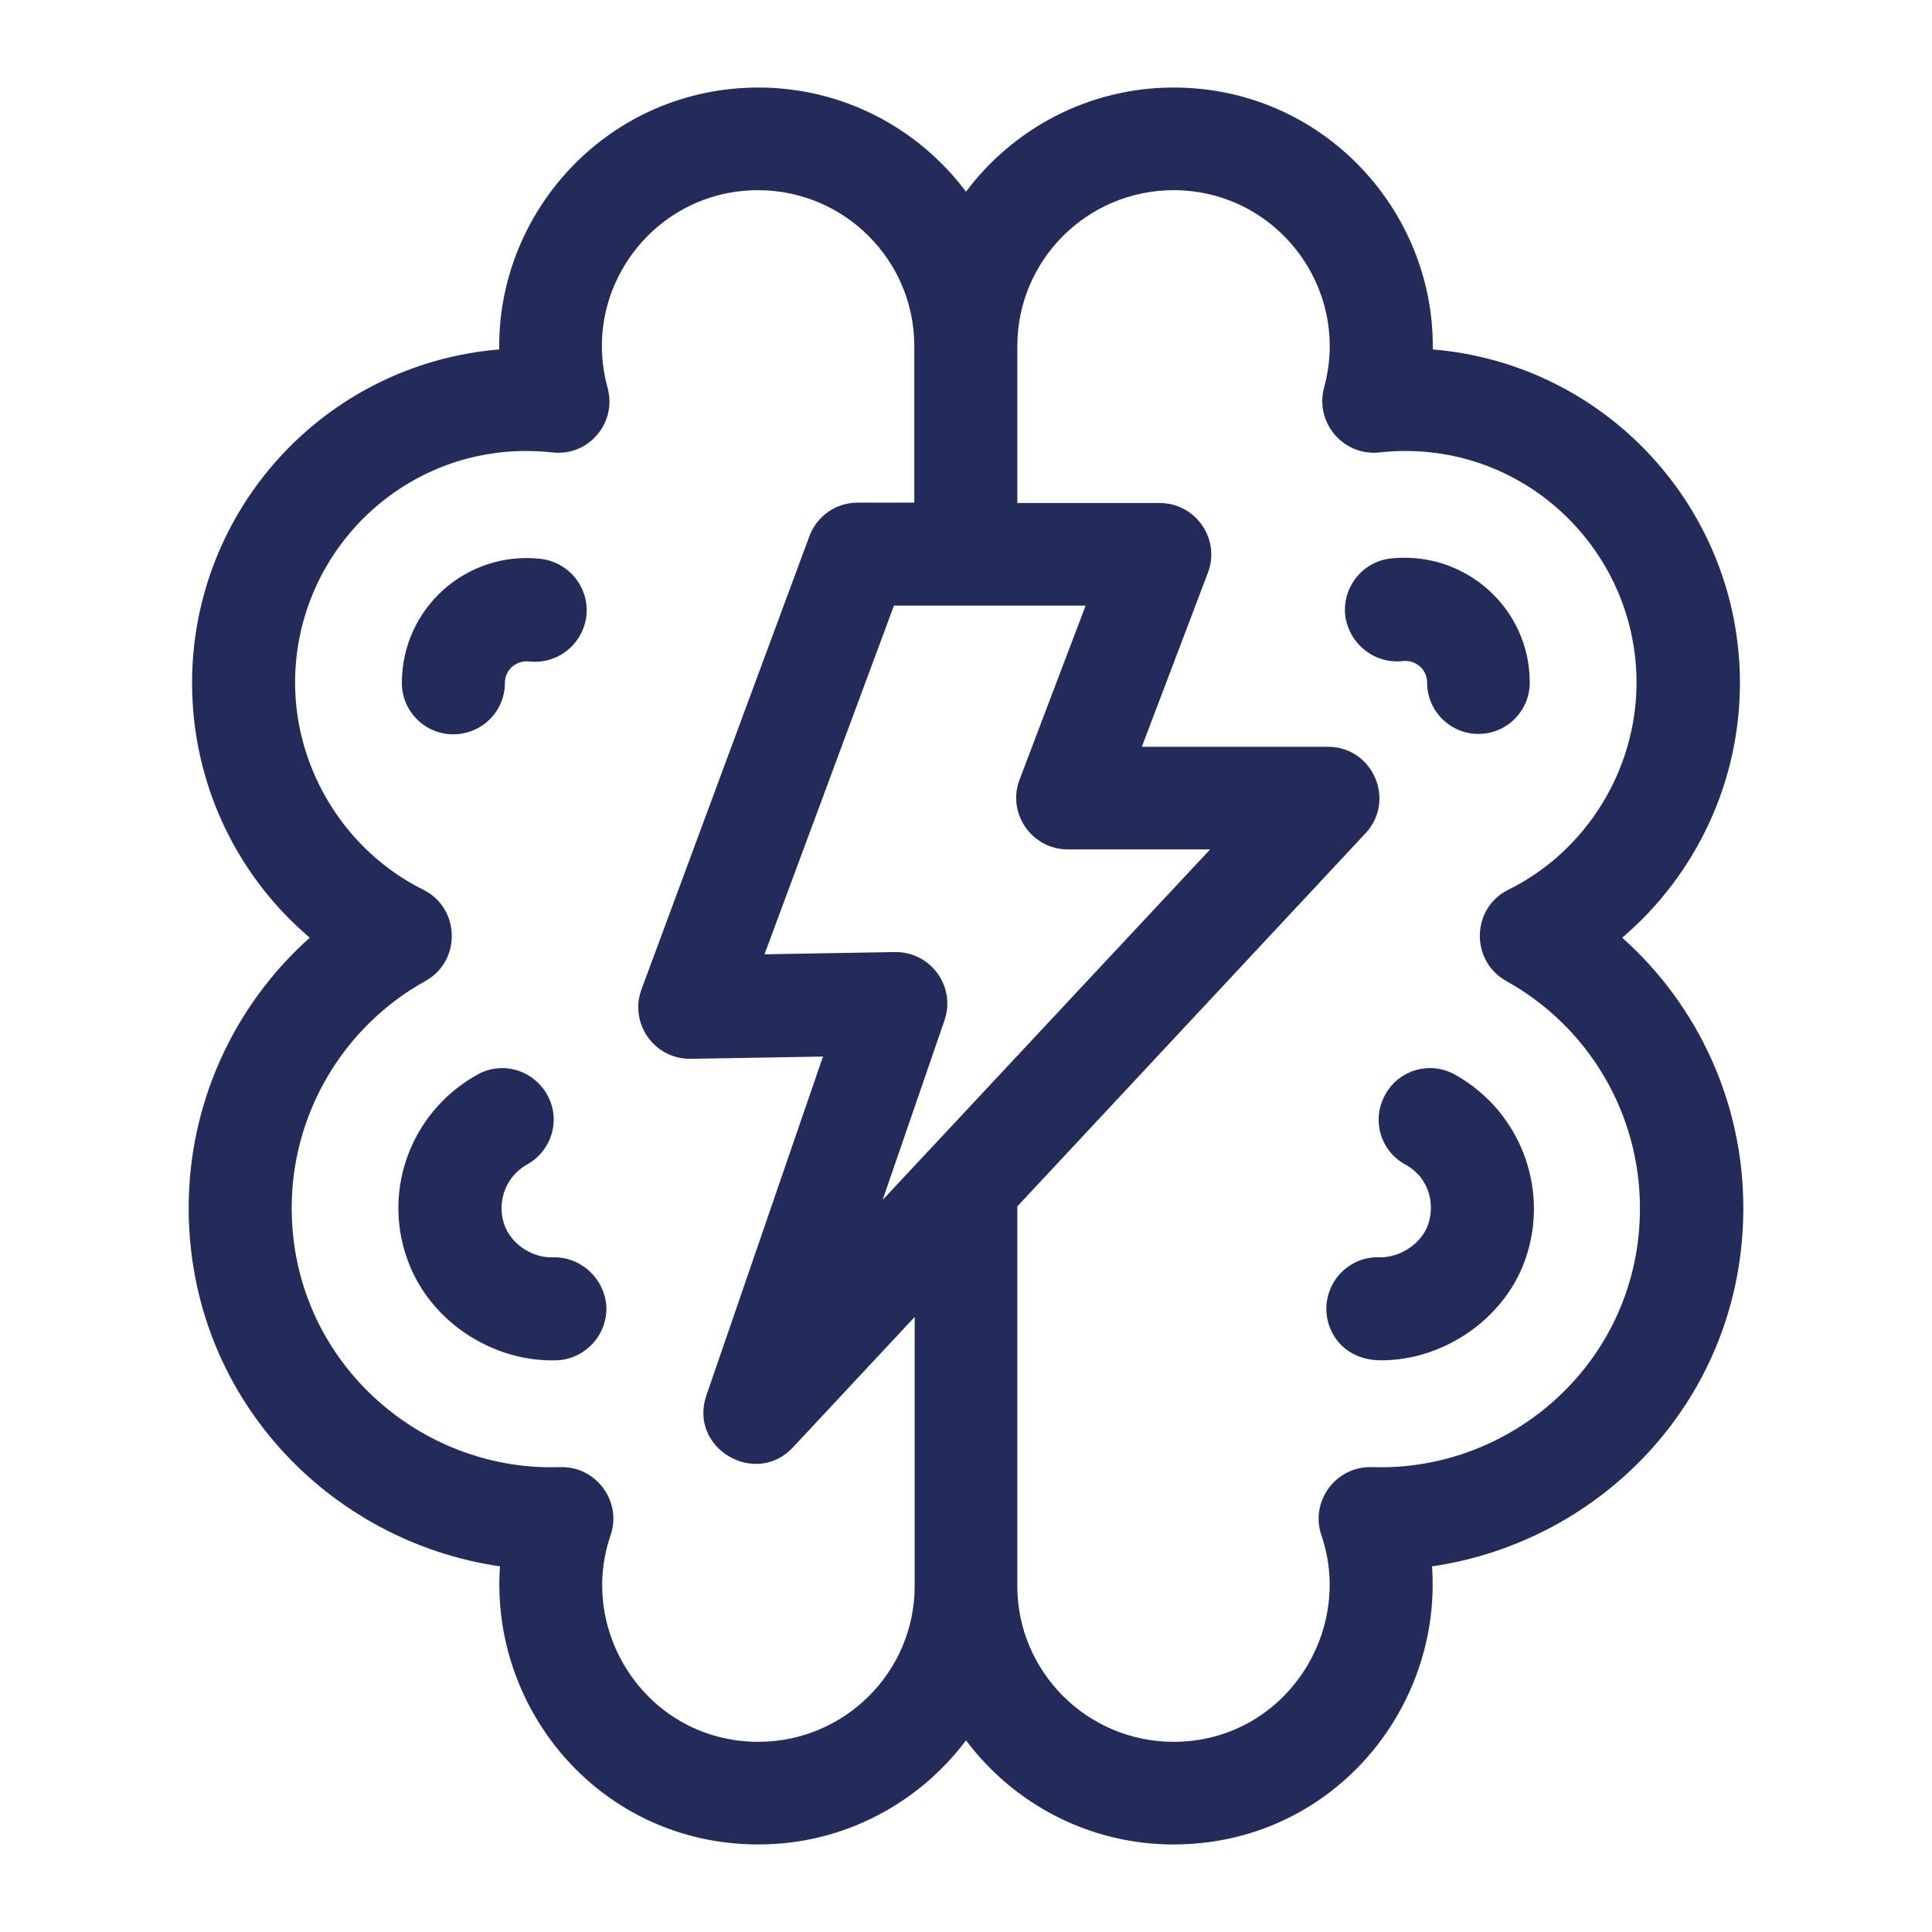 <?xml version="1.0" encoding="utf-8"?>
<!-- Generator: Adobe Illustrator 24.0.2, SVG Export Plug-In . SVG Version: 6.00 Build 0)  -->
<svg version="1.1" id="Capa_1" xmlns="http://www.w3.org/2000/svg" xmlns:xlink="http://www.w3.org/1999/xlink" x="0px" y="0px"
	 viewBox="0 0 512 512" style="enable-background:new 0 0 512 512;" xml:space="preserve">
<style type="text/css">
	.st0{fill:#232B5A;}
</style>
<g>
	<path class="st0" d="M371.7,175.2c3.5-0.4,6.5,2.2,6.5,5.7c0,7.5,6.1,13.6,13.6,13.6c7.5,0,13.6-6.1,13.6-13.6
		c0-19.8-17.2-35-36.8-32.9c-7.5,0.8-12.9,7.6-12.1,15.1C357.5,170.6,364.2,176,371.7,175.2L371.7,175.2z"/>
	<path class="st0" d="M133.8,181c0-3.5,3-6.1,6.5-5.7c7.5,0.8,14.2-4.6,15.1-12.1c0.8-7.5-4.6-14.2-12.1-15.1
		c-19.7-2.2-36.8,13.1-36.8,32.9c0,7.5,6.1,13.6,13.6,13.6C127.7,194.6,133.8,188.5,133.8,181z"/>
	<path class="st0" d="M385.6,284.8c-6.6-3.7-14.9-1.3-18.5,5.3c-3.7,6.6-1.3,14.9,5.3,18.5c6.8,3.7,8,11.3,5.8,16.6
		c-2,4.7-7.4,8.1-12.6,8c-7.5-0.3-13.8,5.6-14.1,13.2c-0.2,7.1,5,14.1,14.5,14.1c15.9,0,31.2-10,37.4-24.6
		C411.3,316.9,403.7,294.9,385.6,284.8L385.6,284.8z"/>
	<path class="st0" d="M146.5,333.2c-5.2,0.2-10.6-3.2-12.6-8c-2.2-5.2-0.9-12.8,5.8-16.6c6.6-3.7,9-12,5.3-18.5
		c-3.7-6.6-12-9-18.5-5.3c-18.2,10.1-25.8,32.1-17.7,51.1c6.4,15.1,22.4,25.1,38.7,24.6c7.5-0.3,13.4-6.6,13.2-14.1
		C160.3,338.9,154,333,146.5,333.2z"/>
	<path class="st0" d="M462,320.1c0-27.7-11.9-53.6-32.1-71.6c19.6-16.7,31.2-41.3,31.2-67.5c0-45.8-35.1-84.5-81.4-88.4
		c0.5-36.9-29.3-69.4-68.7-69.4c-22.5,0-42.5,10.9-55,27.6c-12.5-16.7-32.5-27.6-55-27.6c-39.4,0-69.2,32.5-68.7,69.4
		c-46.4,3.9-81.4,42.6-81.4,88.4c0,26.2,11.5,50.8,31.2,67.5c-20.2,18-32.1,44-32.1,71.6c0,49.9,37.1,88.4,82.5,95
		c-2.7,38.2,26.9,73.7,68.5,73.7c22.5,0,42.5-10.9,55-27.6c12.5,16.7,32.5,27.6,55,27.6c41.5,0,71.2-35.5,68.5-73.7
		C424.9,408.5,462,370.1,462,320.1z M242.4,420.3c0,22.8-18.6,41.3-41.4,41.3c-29.2,0-48.1-28.9-39.2-54.7c3.1-9-3.8-18.4-13.4-18.1
		c-37.2,1.3-71.1-28.3-71.1-68.7c0-24.9,13.6-48,35.4-60.1c9.6-5.3,9.3-19.3-0.5-24.2c-20.6-10.2-34-31.8-34-54.9
		c0-35.7,30.8-65.1,68.2-61c9.6,1.1,17.2-7.9,14.6-17.2c-7.2-26.2,12.5-52.3,39.9-52.3c22.8,0,41.4,18.5,41.4,41.3v41.5h-15
		c-5.7,0-10.8,3.5-12.8,8.9L170,262.2c-3.3,9,3.4,18.5,13,18.4l35.1-0.6l-30.9,89.8c-4.8,14,13,24.4,22.9,13.8l32.3-34.6V420.3z
		 M233.9,318l16.4-47.6c3.1-9-3.7-18.2-13.1-18.1l-34.6,0.6l34.3-92.4h50.8l-17.5,46.1c-3.4,8.9,3.2,18.5,12.8,18.5h37.7L233.9,318z
		 M363.6,388.8c-9.6-0.3-16.5,9.1-13.4,18.1c8.8,25.7-10,54.7-39.2,54.7c-22.8,0-41.4-18.5-41.4-41.3V319.7l92.3-98.9
		c8.1-8.7,1.9-22.9-10-22.9h-49.3l17.5-46.1c3.4-8.9-3.2-18.5-12.8-18.5h-37.7V91.7c0-22.8,18.6-41.3,41.4-41.3
		c27.3,0,47.1,26,39.9,52.3c-2.5,9.3,5.1,18.2,14.6,17.2c37.3-4.1,68.2,25.3,68.2,61c0,23.1-13.3,44.7-34,54.9
		c-9.8,4.9-10.1,18.8-0.5,24.2c21.8,12.1,35.4,35.1,35.4,60.1C434.7,360.2,401.1,390.1,363.6,388.8L363.6,388.8z"/>
</g>
</svg>
